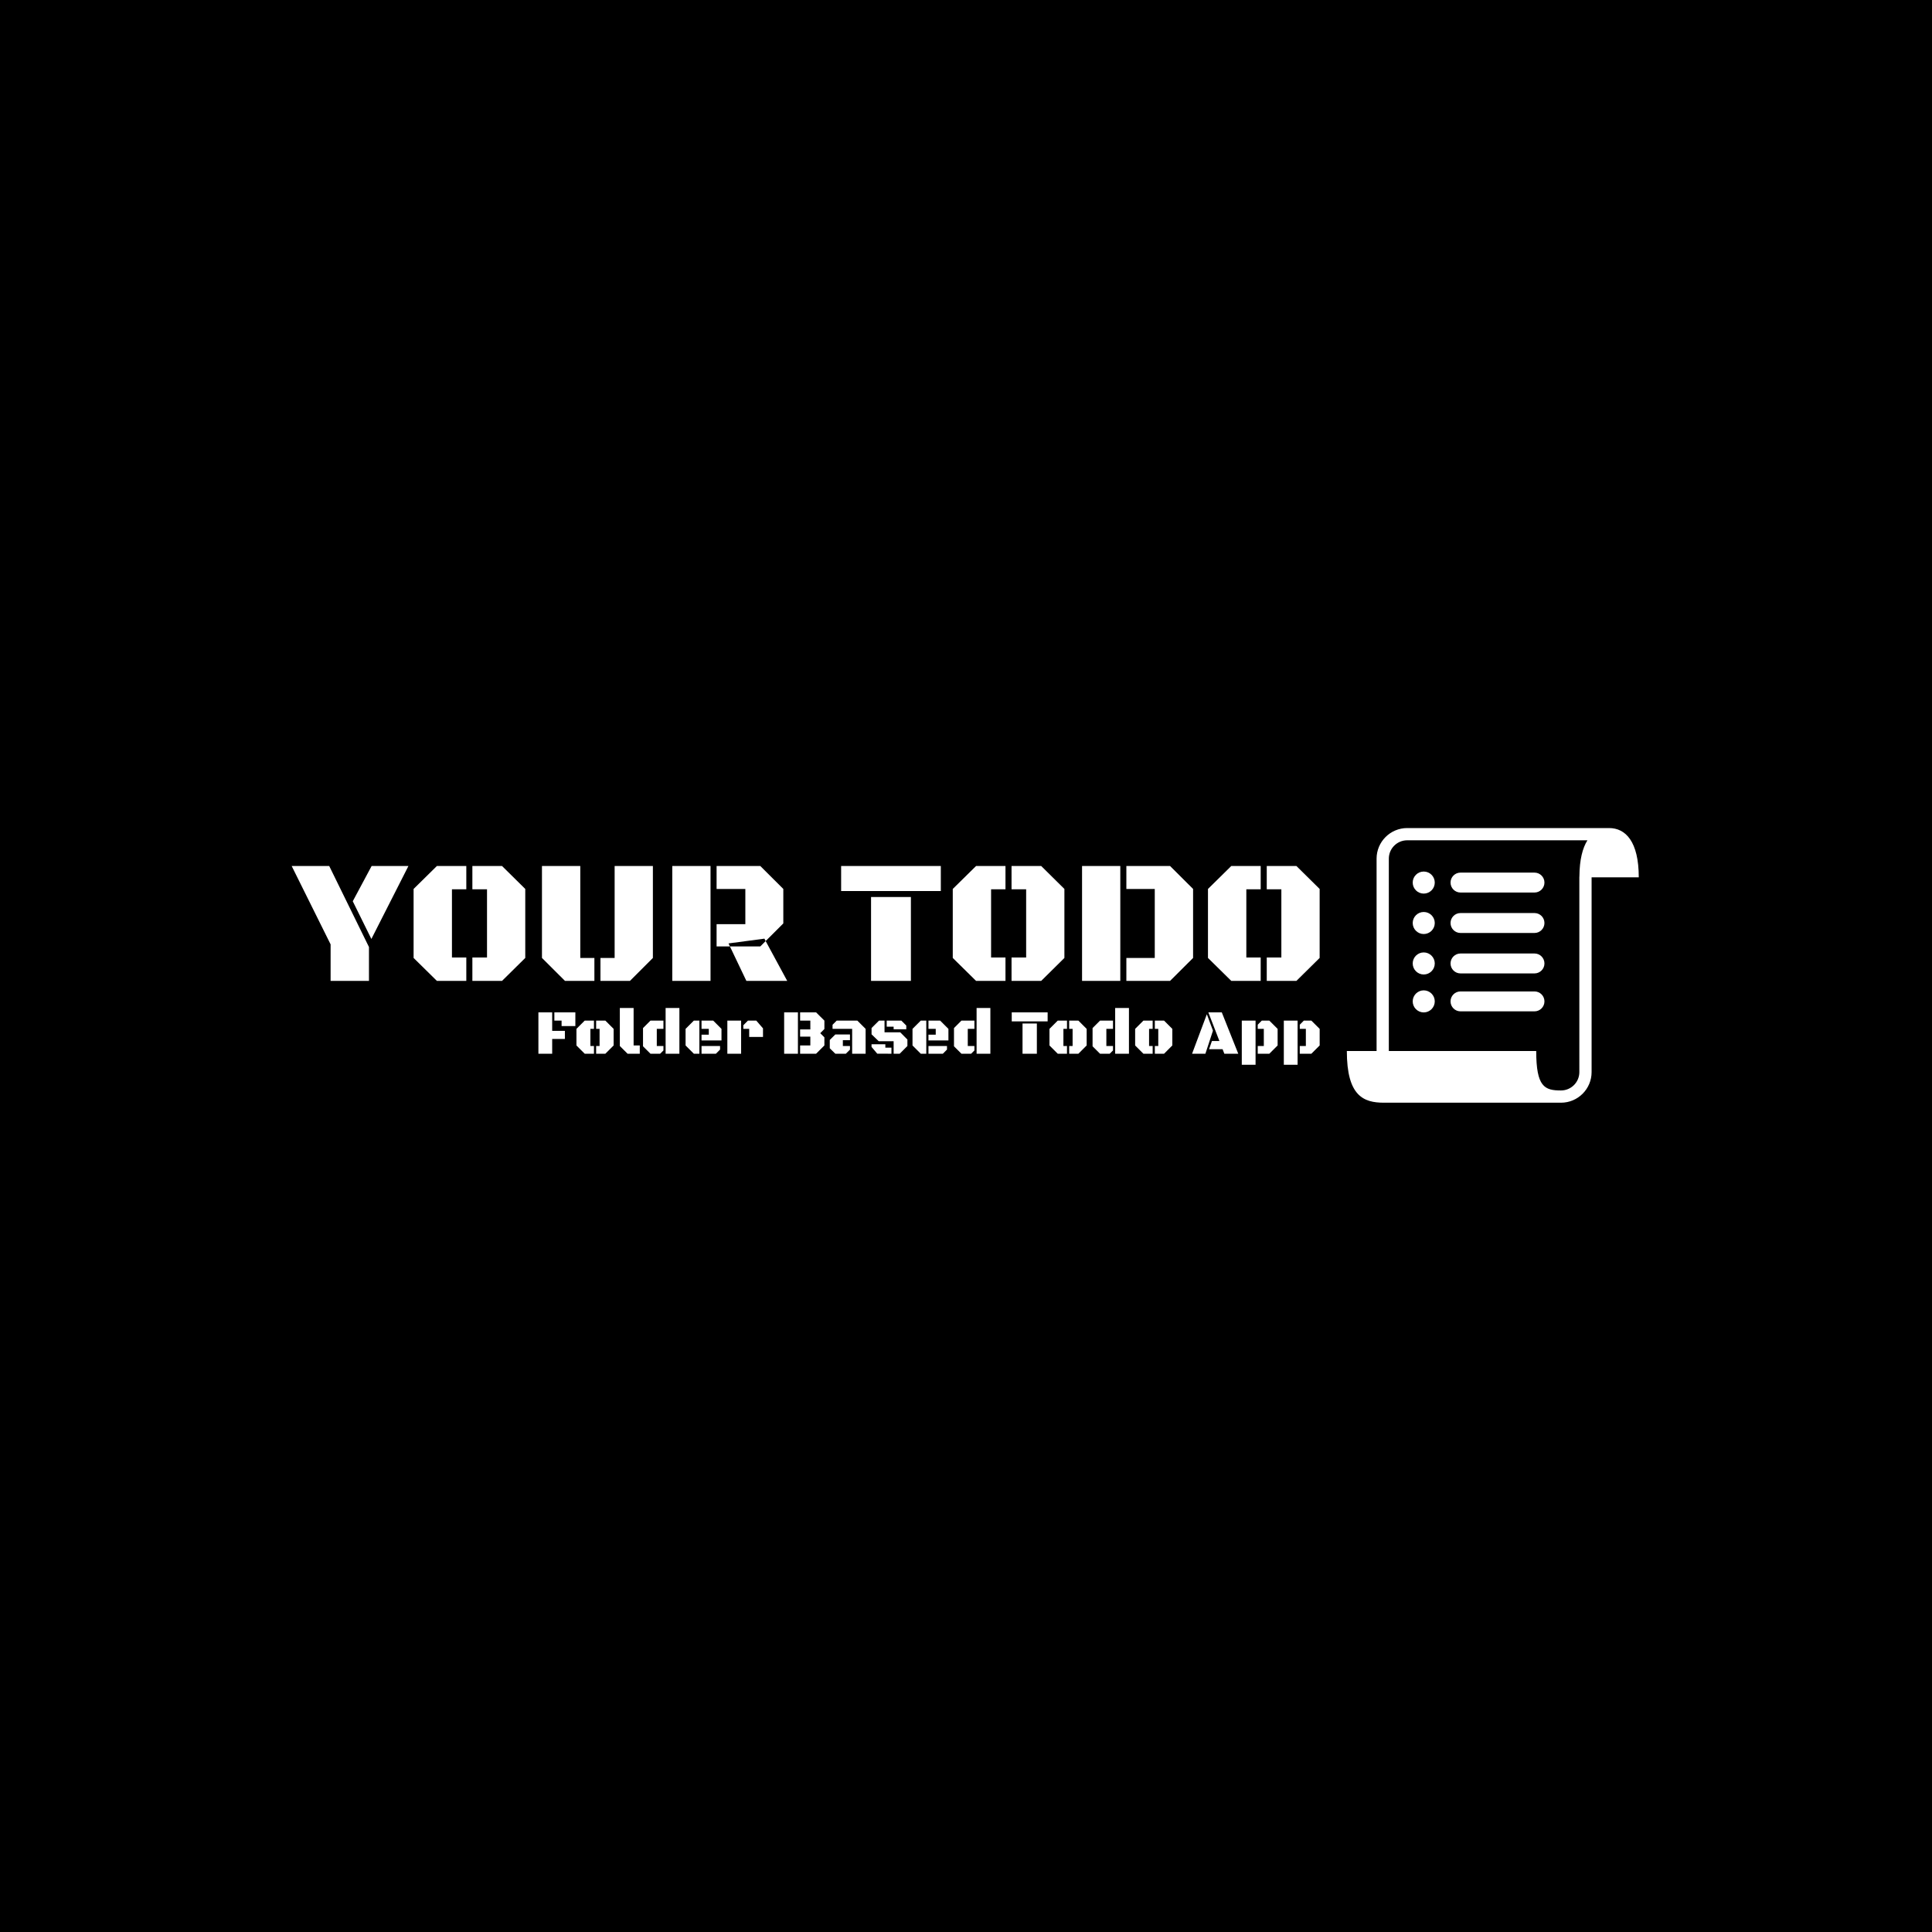 <svg xmlns="http://www.w3.org/2000/svg" version="1.1" xmlns:xlink="http://www.w3.org/1999/xlink" xmlns:svgjs="http://svgjs.dev/svgjs" width="1000" height="1000" viewBox="0 0 1000 1000"><rect width="1000" height="1000" fill="#000000"></rect><g transform="matrix(0.7,0,0,0.7,149.576,428.279)"><svg viewBox="0 0 396 81" data-background-color="#ffffff" preserveAspectRatio="xMidYMid meet" height="204" width="1000" xmlns="http://www.w3.org/2000/svg" xmlns:xlink="http://www.w3.org/1999/xlink"><g id="tight-bounds" transform="matrix(1,0,0,1,0.24,0.182)"><svg viewBox="0 0 395.52 80.636" height="80.636" width="395.52"><g><svg viewBox="0 0 395.52 80.636" height="80.636" width="395.52"><g><svg viewBox="0 0 518.255 105.658" height="80.636" width="395.52"><g transform="matrix(1,0,0,1,0,14.603)"><svg viewBox="0 0 395.52 76.453" height="76.453" width="395.52"><g id="textblocktransform"><svg viewBox="0 0 395.52 76.453" height="76.453" width="395.52" id="textblock"><g><svg viewBox="0 0 395.52 44.187" height="44.187" width="395.52"><g transform="matrix(1,0,0,1,0,0)"><svg width="395.52" viewBox="-0.63 -32.4 289.97 32.4" height="44.187" data-palette-color="#bb84e8"><path d="M10.35 0L10.35-10.3-0.63-32.4 9.96-32.4 21.17-9.55 21.17 0 10.35 0ZM32.3-32.4L21.85-11.82 16.6-22.46 21.92-32.4 32.3-32.4ZM44.58-25.83L44.58-6.59 48.63-6.59 48.63 0 40.33 0 33.76-6.47 33.76-25.93 40.33-32.4 48.63-32.4 48.63-25.83 44.58-25.83ZM54.47-6.59L54.47-25.83 50.34-25.83 50.34-32.4 58.71-32.4 65.26-25.93 65.26-6.47 58.71 0 50.34 0 50.34-6.59 54.47-6.59ZM101.26-32.4L101.26-6.47 94.79 0 86.47 0 86.47-6.47 90.47-6.47 90.47-32.4 101.26-32.4ZM80.78-32.4L80.78-6.47 84.76-6.47 84.76 0 76.46 0 69.97-6.47 69.97-32.4 80.78-32.4ZM117.52 0L106.73 0 106.73-32.4 117.52-32.4 117.52 0ZM127.34-25.93L119.23-25.93 119.23-32.4 131.56-32.4 138.05-25.93 138.05-16.21 133.07-11.23 132.73-11.91 122.6-10.57 122.99-9.72 119.23-9.72 119.23-15.99 127.34-15.99 127.34-25.93ZM133.07-11.23L139.15 0 127.63 0 122.99-9.72 131.56-9.72 133.07-11.23ZM162.8 0L162.8-23.66 174.04-23.66 174.04 0 162.8 0ZM154.36-25.34L154.36-32.4 182.48-32.4 182.48-25.34 154.36-25.34ZM196.66-25.83L196.66-6.59 200.72-6.59 200.72 0 192.42 0 185.85-6.47 185.85-25.93 192.42-32.4 200.72-32.4 200.72-25.83 196.66-25.83ZM206.55-6.59L206.55-25.83 202.43-25.83 202.43-32.4 210.8-32.4 217.34-25.93 217.34-6.47 210.8 0 202.43 0 202.43-6.59 206.55-6.59ZM247.15 0L234.82 0 234.82-6.47 242.83-6.47 242.83-25.93 234.82-25.93 234.82-32.4 247.15-32.4 253.64-25.93 253.64-6.47 247.15 0ZM222.32 0L222.32-32.4 233.11-32.4 233.11 0 222.32 0ZM268.66-25.83L268.66-6.59 272.71-6.59 272.71 0 264.41 0 257.84-6.47 257.84-25.93 264.41-32.4 272.71-32.4 272.71-25.83 268.66-25.83ZM278.54-6.59L278.54-25.83 274.42-25.83 274.42-32.4 282.79-32.4 289.34-25.93 289.34-6.47 282.79 0 274.42 0 274.42-6.59 278.54-6.59Z" opacity="1" transform="matrix(1,0,0,1,0,0)" fill="#ffffff" class="wordmark-text-0" data-fill-palette-color="primary" id="text-0"></path></svg></g></svg></g><g transform="matrix(1,0,0,1,94.925,54.619)"><svg viewBox="0 0 300.595 21.834" height="21.834" width="300.595"><g transform="matrix(1,0,0,1,0,0)"><svg width="300.595" viewBox="2.86 -35.82 612.01 44.46" height="21.834" data-palette-color="#bb84e8"><path d="M2.86 0L2.86-32.4 13.65-32.4 13.65-17.92 23.61-17.92 23.61-11.55 13.65-11.55 13.65 0 2.86 0ZM21.02-25.93L15.36-25.93 15.36-32.4 31.81-32.4 31.81-21.66 21.02-21.66 21.02-25.93ZM61.79-19.46L61.79-6.47 55.32 0 48.09 0 48.09-6.05 50.78-6.05 50.78-19.46 48.09-19.46 48.09-25.93 55.32-25.93 61.79-19.46ZM43.58-19.46L43.58-6.05 46.38-6.05 46.38 0 39.13 0 32.66-6.47 32.66-19.46 39.13-25.93 46.38-25.93 46.38-19.46 43.58-19.46ZM82.27-6.47L82.27 0 72.7 0 66.65-6.05 66.65-35.82 77.44-35.82 77.44-6.47 82.27-6.47ZM102.51-35.82L113.3-35.82 113.3 0 102.51 0 102.51-35.82ZM95.6-19.46L95.6-6.05 100.8-6.05 100.8-2.56 98.23 0 90.64 0 84.81-5.83 84.81-20.09 90.64-25.93 100.8-25.93 100.8-19.46 95.6-19.46ZM128.95-25.93L128.95 0 124.62 0 118.15-6.47 118.15-19.46 124.62-25.93 128.95-25.93ZM146.28-10.4L130.65-10.4 130.65-14.92 136.34-14.92 136.34-19.46 130.65-19.46 130.65-25.93 139.81-25.93 146.28-19.46 146.28-10.4ZM141.93 0L130.65 0 130.65-6.05 145.16-6.05 145.16-3.25 141.93 0ZM167.98-13.16L167.98-19.46 163.39-19.46 163.39-22.29 167-25.93 173.55-25.93 178.8-19.87 178.8-13.16 167.98-13.16ZM161.66 0L150.87 0 150.87-25.93 161.66-25.93 161.66 0ZM215.88-19.02L215.88-25.93 207.87-25.93 207.87-32.4 220.39-32.4 226.89-25.93 226.89-19.34 223.64-16.09 226.89-12.84 226.89-6.47 220.39 0 207.87 0 207.87-6.47 215.88-6.47 215.88-13.38 207.87-13.38 207.87-19.02 215.88-19.02ZM195.37 0L195.37-32.4 206.16-32.4 206.16 0 195.37 0ZM259.18 0L248.64 0 248.64-19.46 233.28-19.46 233.28-22.68 236.53-25.93 252.71-25.93 259.18-19.46 259.18 0ZM235.45-15.09L246.93-15.09 246.93-10.6 241.36-10.6 241.36-6.05 246.93-6.05 246.93-3.2 243.71 0 235.45 0 231.11-4.27 231.11-10.77 235.45-15.09ZM263.84-20.12L269.68-25.93 274-25.93 274-16.77 286.31-16.77 291.92-11.11 291.92-6.05 285.89 0 281.13 0 281.13-9.79 269.46-9.79 263.84-15.19 263.84-20.12ZM274.64-7.42L274.64-4.76 279.42-4.76 279.42 0 268.31-0.02 263.82-5.35 263.82-7.42 274.64-7.42ZM281.13-19.14L281.13-21.17 275.71-21.17 275.71-25.93 287.18-25.93 291.04-22.07 291.04-19.14 281.13-19.14ZM306.71-25.93L306.71 0 302.39 0 295.92-6.47 295.92-19.46 302.39-25.93 306.71-25.93ZM324.05-10.4L308.42-10.4 308.42-14.92 314.11-14.92 314.11-19.46 308.42-19.46 308.42-25.93 317.58-25.93 324.05-19.46 324.05-10.4ZM319.7 0L308.42 0 308.42-6.05 322.92-6.05 322.92-3.25 319.7 0ZM346.12-35.82L356.91-35.82 356.91 0 346.12 0 346.12-35.82ZM339.21-19.46L339.21-6.05 344.41-6.05 344.41-2.56 341.84 0 334.25 0 328.41-5.83 328.41-20.09 334.25-25.93 344.41-25.93 344.41-19.46 339.21-19.46ZM382.1 0L382.1-23.66 393.33-23.66 393.33 0 382.1 0ZM373.65-25.34L373.65-32.4 401.77-32.4 401.77-25.34 373.65-25.34ZM432.34-19.46L432.34-6.47 425.87 0 418.64 0 418.64-6.05 421.33-6.05 421.33-19.46 418.64-19.46 418.64-25.93 425.87-25.93 432.34-19.46ZM414.13-19.46L414.13-6.05 416.93-6.05 416.93 0 409.68 0 403.21-6.47 403.21-19.46 409.68-25.93 416.93-25.93 416.93-19.46 414.13-19.46ZM454.67-35.82L465.47-35.82 465.47 0 454.67 0 454.67-35.82ZM447.77-19.46L447.77-6.05 452.97-6.05 452.97-2.56 450.4 0 442.81 0 436.97-5.83 436.97-20.09 442.81-25.93 452.97-25.93 452.97-19.46 447.77-19.46ZM499.45-19.46L499.45-6.47 492.98 0 485.75 0 485.75-6.05 488.44-6.05 488.44-19.46 485.75-19.46 485.75-25.93 492.98-25.93 499.45-19.46ZM481.23-19.46L481.23-6.05 484.04-6.05 484.04 0 476.79 0 470.32-6.47 470.32-19.46 476.79-25.93 484.04-25.93 484.04-19.46 481.23-19.46ZM540.19 0L538.82-3.54 528.23-3.54 530.47-9.96 536.33-9.96 527.66-32.4 538.19-32.4 551.1 0 540.19 0ZM531.28-18.07L525.35 0 514.92 0 526.49-30.93 531.28-18.07ZM564.65 8.64L553.86 8.64 553.86-25.93 564.65-25.93 564.65 8.64ZM571.12-6.05L571.12-19.46 566.36-19.46 566.36-22.73 569.53-25.93 575.44-25.93 581.93-19.46 581.93-6.47 575.44 0 566.36 0 566.36-6.05 571.12-6.05ZM597.58 8.64L586.79 8.64 586.79-25.93 597.58-25.93 597.58 8.64ZM604.05-6.05L604.05-19.46 599.29-19.46 599.29-22.73 602.46-25.93 608.37-25.93 614.87-19.46 614.87-6.47 608.37 0 599.29 0 599.29-6.05 604.05-6.05Z" opacity="1" transform="matrix(1,0,0,1,0,0)" fill="#ffffff" class="slogan-text-1" data-fill-palette-color="secondary" id="text-1"></path></svg></g></svg></g></svg></g></svg></g><g transform="matrix(1,0,0,1,405.952,0)"><svg viewBox="0 0 112.304 105.658" height="105.658" width="112.304"><g><svg xmlns="http://www.w3.org/2000/svg" xmlns:xlink="http://www.w3.org/1999/xlink" version="1.1" x="0" y="0" viewBox="5 7.664 90 84.674" enable-background="new 0 0 100 100" xml:space="preserve" height="105.658" width="112.304" class="icon-icon-0" data-fill-palette-color="accent" id="icon-0"><g fill="#bb84e8" data-fill-palette-color="accent"><path d="M32.107 24.469c0 1.879-1.521 3.402-3.4 3.402-1.877 0-3.4-1.523-3.4-3.402 0-1.875 1.523-3.398 3.4-3.398C30.586 21.07 32.107 22.594 32.107 24.469z" fill="#ffffff" data-fill-palette-color="accent"></path><path d="M32.107 36.938c0 1.88-1.521 3.398-3.4 3.398-1.877 0-3.4-1.519-3.4-3.398 0-1.877 1.523-3.398 3.4-3.398C30.586 33.54 32.107 35.062 32.107 36.938z" fill="#ffffff" data-fill-palette-color="accent"></path><circle cx="28.707" cy="49.408" r="3.4" fill="#ffffff" data-fill-palette-color="accent"></circle><path d="M62.854 27.541H40.041c-1.693 0-3.069-1.374-3.069-3.072 0-1.694 1.376-3.068 3.069-3.068h22.813c1.696 0 3.069 1.374 3.069 3.068C65.924 26.167 64.551 27.541 62.854 27.541z" fill="#ffffff" data-fill-palette-color="accent"></path><path d="M62.854 40.011H40.041c-1.693 0-3.069-1.376-3.069-3.072s1.376-3.072 3.069-3.072h22.813c1.696 0 3.069 1.376 3.069 3.072S64.551 40.011 62.854 40.011z" fill="#ffffff" data-fill-palette-color="accent"></path><path d="M62.854 52.479H40.041c-1.693 0-3.069-1.376-3.069-3.07 0-1.699 1.376-3.072 3.069-3.072h22.813c1.696 0 3.069 1.373 3.069 3.072C65.924 51.103 64.551 52.479 62.854 52.479z" fill="#ffffff" data-fill-palette-color="accent"></path><circle cx="28.707" cy="61.102" r="3.4" fill="#ffffff" data-fill-palette-color="accent"></circle><path d="M62.854 64.174H40.041c-1.693 0-3.069-1.375-3.069-3.072 0-1.696 1.376-3.069 3.069-3.069h22.813c1.696 0 3.069 1.373 3.069 3.069C65.924 62.799 64.551 64.174 62.854 64.174z" fill="#ffffff" data-fill-palette-color="accent"></path><path d="M95 22.852c0-11.092-4.096-15.188-9.152-15.188H23.602c-5.199 0-9.432 4.229-9.432 9.433v59.298h-0.018H5c0 13.849 5.111 15.943 11.422 15.943h7.18 40.125 7.297c5.203 0 9.434-4.229 9.434-9.433V22.852H95zM76.683 82.904c0 3.12-2.538 5.659-5.659 5.659-5.052 0-7.638-1.078-7.638-12.17H50.207 17.945V17.096c0-3.12 2.534-5.659 5.656-5.659h55.572c-1.496 2.371-2.428 5.96-2.469 11.082-0.012 0.115-0.022 0.23-0.022 0.333V82.904z" fill="#ffffff" data-fill-palette-color="accent"></path></g></svg></g></svg></g></svg></g></svg></g><defs></defs></svg><rect width="395.52" height="80.636" fill="none" stroke="none" visibility="hidden"></rect></g></svg></g></svg>